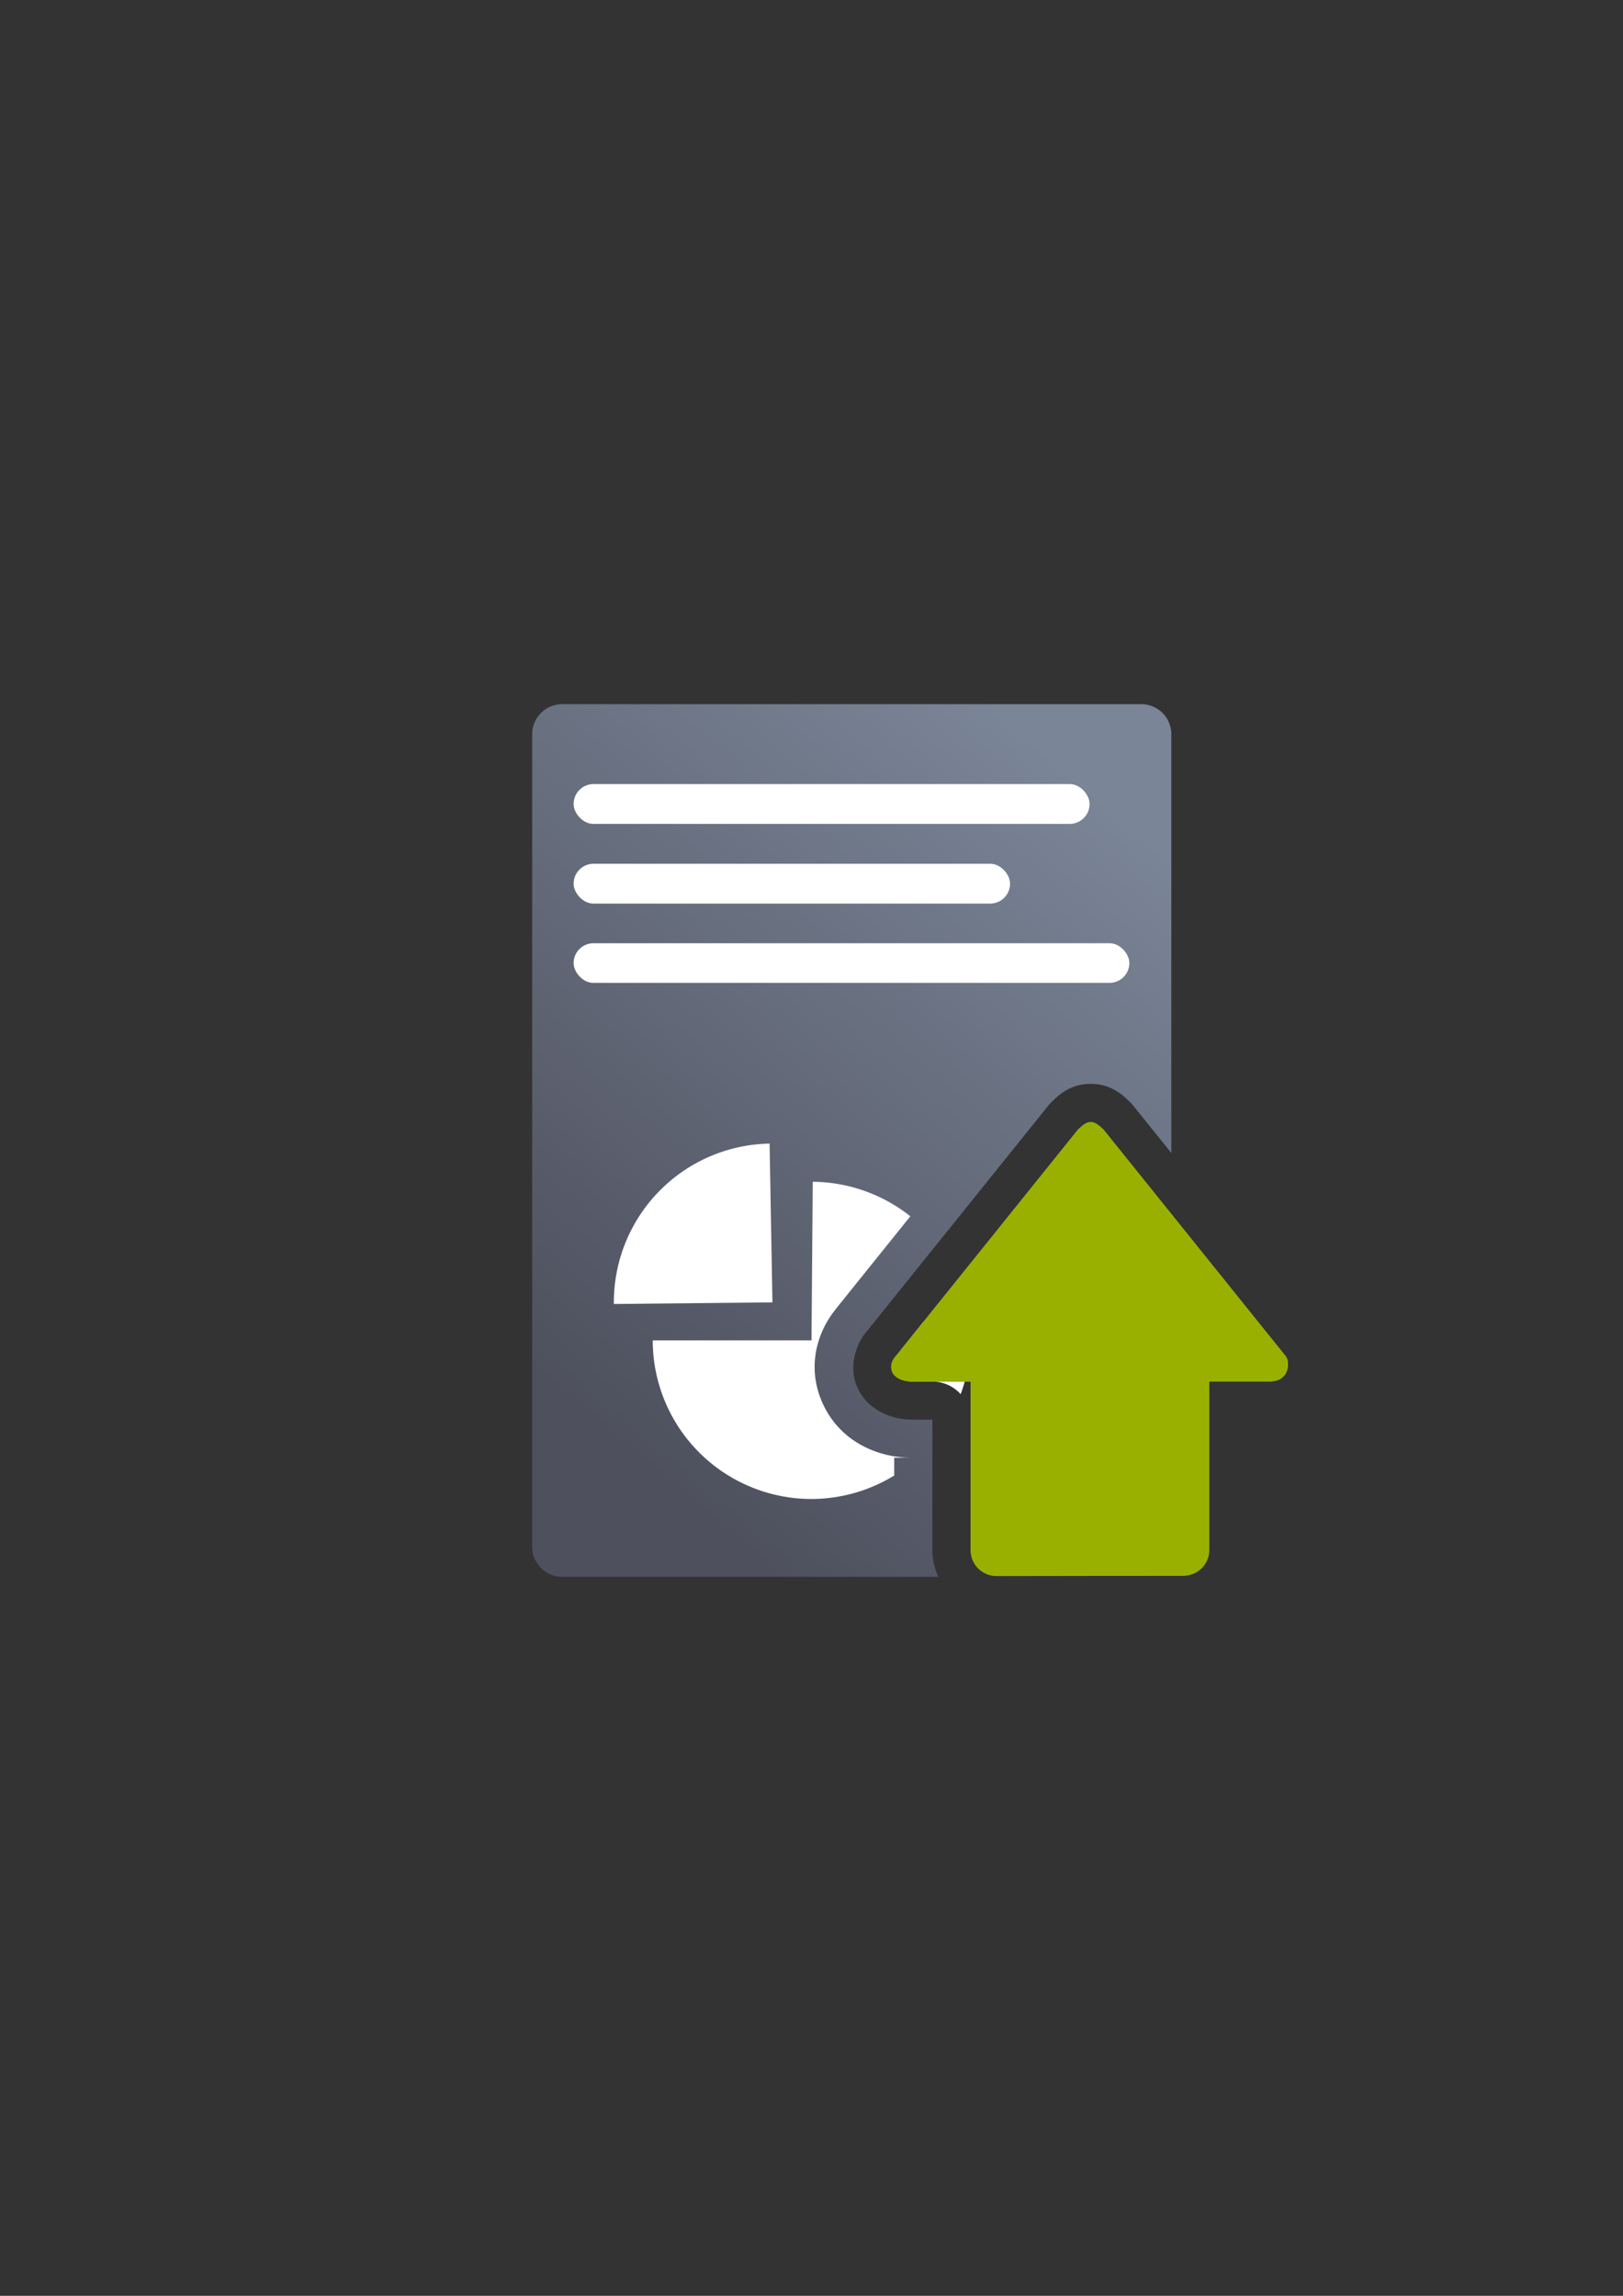 <?xml version="1.0" encoding="UTF-8" standalone="no"?>
<!-- Created with Inkscape (http://www.inkscape.org/) -->

<svg
   xmlns:dc="http://purl.org/dc/elements/1.1/"
   xmlns:cc="http://creativecommons.org/ns#"
   xmlns:rdf="http://www.w3.org/1999/02/22-rdf-syntax-ns#"
   xmlns:svg="http://www.w3.org/2000/svg"
   xmlns="http://www.w3.org/2000/svg"
   xmlns:xlink="http://www.w3.org/1999/xlink"
   xmlns:sodipodi="http://sodipodi.sourceforge.net/DTD/sodipodi-0.dtd"
   xmlns:inkscape="http://www.inkscape.org/namespaces/inkscape"
   width="210mm"
   height="297mm"
   viewBox="0 0 744.094 1052.362"
   id="svg2"
   version="1.1"
   inkscape:version="0.91 r13725"
   inkscape:export-xdpi="4.9428177"
   inkscape:export-ydpi="4.9428177"
   sodipodi:docname="report-upload.svg"
   inkscape:export-filename="C:\Users\johannes\Documents\Arbeit\RRZE\github3\bicons\22x22\emblems\report-upload.png">
  <rect x="0" y="0" width="744.094" height="1052.362" fill="#333333" stroke="none"/>
  <defs
     id="defs4">
    <linearGradient
       id="linearGradient2224">
      <stop
         id="stop2226"
         offset="0"
         style="stop-color:#7c7c7c;stop-opacity:1;" />
      <stop
         id="stop2228"
         offset="1"
         style="stop-color:#b8b8b8;stop-opacity:1;" />
    </linearGradient>
    <linearGradient
       id="linearGradient15218">
      <stop
         id="stop15220"
         offset="0"
         style="stop-color:#eeeeef;stop-opacity:1;" />
      <stop
         id="stop2736"
         offset="0.599"
         style="stop-color:#d3d7cf;stop-opacity:1;" />
      <stop
         id="stop2738"
         offset="0.828"
         style="stop-color:#ffffff;stop-opacity:1;" />
      <stop
         id="stop15222"
         offset="1"
         style="stop-color:#d3d7cf;stop-opacity:1;" />
    </linearGradient>
    <pattern
       y="0"
       x="0"
       height="6"
       width="6"
       patternUnits="userSpaceOnUse"
       id="EMFhbasepattern" />
    <pattern
       y="0"
       x="0"
       height="6"
       width="6"
       patternUnits="userSpaceOnUse"
       id="EMFhbasepattern-5" />
    <linearGradient
       inkscape:collect="always"
       xlink:href="#linearGradient4167"
       id="linearGradient4252"
       x1="630.451"
       y1="497.99"
       x2="867.014"
       y2="203.143"
       gradientUnits="userSpaceOnUse"
       gradientTransform="matrix(0.945,0,0,1,-312.807,162.609)" />
    <linearGradient
       inkscape:collect="always"
       id="linearGradient4167">
      <stop
         style="stop-color:#4e505d;stop-opacity:1;"
         offset="0"
         id="stop4169" />
      <stop
         style="stop-color:#7a8597;stop-opacity:1"
         offset="1"
         id="stop4171" />
    </linearGradient>
  </defs>
  <sodipodi:namedview
     id="base"
     pagecolor="#ffffff"
     bordercolor="#666666"
     borderopacity="1.0"
     inkscape:pageopacity="0.0"
     inkscape:pageshadow="2"
     inkscape:zoom="1"
     inkscape:cx="280.19421"
     inkscape:cy="495.93422"
     inkscape:document-units="px"
     inkscape:current-layer="layer1"
     showgrid="false"
     showguides="true"
     inkscape:guide-bbox="true"
     inkscape:window-width="1366"
     inkscape:window-height="721"
     inkscape:window-x="-4"
     inkscape:window-y="-4"
     inkscape:window-maximized="1">
    <sodipodi:guide
       position="560,730"
       orientation="0,1"
       id="guide3338" />
    <sodipodi:guide
       position="560,330"
       orientation="0,1"
       id="guide3340" />
    <sodipodi:guide
       position="190,475"
       orientation="1,0"
       id="guide3344" />
    <sodipodi:guide
       position="590,451"
       orientation="1,0"
       id="guide3346" />
    <inkscape:grid
       type="xygrid"
       id="grid3440" />
  </sodipodi:namedview>
  <g
     inkscape:label="Ebene 1"
     inkscape:groupmode="layer"
     id="layer1">
    <g
       id="g4171">
      <rect
         inkscape:export-ydpi="3.5999999"
         inkscape:export-xdpi="3.5999999"
         y="322.965"
         x="189.95"
         height="400"
         width="400"
         id="rect3336"
         style="fill:none;fill-rule:evenodd;stroke:none;stroke-width:1px;stroke-linecap:butt;stroke-linejoin:miter;stroke-opacity:1" />
      <rect
         y="323.032"
         x="189.99"
         height="400"
         width="400"
         id="rect4160"
         style="opacity:1;fill:none;fill-opacity:1;stroke:none;stroke-width:23;stroke-linecap:butt;stroke-linejoin:round;stroke-miterlimit:4;stroke-dasharray:none;stroke-opacity:1" />
      <path
         id="rect4244"
         d="M 257.803 322.783 C 250.152 322.783 243.992 328.945 243.992 336.596 L 243.992 708.973 C 243.992 716.624 250.152 722.783 257.803 722.783 L 430.223 722.783 C 428.463 719.039 427.469 714.893 427.469 710.555 L 427.469 650.781 L 418.07 650.738 C 408.941 650.738 398.347 646.586 393.506 636.904 C 388.925 627.742 391.728 616.741 397.553 610.076 L 480.496 506.932 A 17.502 17.502 0 0 1 481.76 505.523 C 485.168 502.115 490.516 496.832 500.076 496.832 C 509.637 496.832 514.984 502.115 518.393 505.523 A 17.502 17.502 0 0 1 519.656 506.932 L 537.021 528.527 L 537.021 336.596 C 537.021 328.945 530.862 322.783 523.211 322.783 L 257.803 322.783 z M 500.076 538.436 L 437.84 615.83 L 445.051 615.863 A 17.502 17.502 0 0 1 462.469 633.363 L 462.469 704.932 L 536.941 704.822 L 536.941 633.238 A 17.502 17.502 0 0 1 537.021 631.699 L 537.021 584.379 L 500.076 538.436 z "
         style="color:#252525;clip-rule:nonzero;display:inline;overflow:visible;visibility:visible;opacity:1;isolation:auto;mix-blend-mode:normal;color-interpolation:sRGB;color-interpolation-filters:linearRGB;solid-color:#252525;solid-opacity:1;fill:url(#linearGradient4252);fill-opacity:1;fill-rule:nonzero;stroke:none;stroke-width:50;stroke-linecap:square;stroke-linejoin:round;stroke-miterlimit:4;stroke-dasharray:none;stroke-dashoffset:0;stroke-opacity:1;color-rendering:auto;image-rendering:auto;shape-rendering:auto;text-rendering:auto;enable-background:accumulate" />
      <path
         id="path4149"
         d="M 372.621 541.707 L 372.047 614.408 L 299.262 614.408 A 72.785 72.704 0 0 0 371.854 687.111 A 72.785 72.704 0 0 0 409.969 676.357 L 409.969 668.201 L 417.99 668.238 L 418.07 668.238 C 403.634 668.238 386.367 661.757 377.854 644.73 C 369.8 628.623 373.62 611.762 383.275 599.961 A 17.502 17.502 0 0 1 383.666 599.42 L 417.354 557.527 A 72.785 72.704 0 0 0 372.621 541.707 z M 439.15 586.271 L 413.119 618.643 A 17.502 17.502 0 0 1 411.592 620.666 L 410.908 621.428 C 409.708 622.696 408.323 627.408 409.158 629.078 C 410.326 631.414 414.248 633.238 418.07 633.238 A 17.502 17.502 0 0 1 418.15 633.238 L 427.549 633.281 A 17.502 17.502 0 0 1 440.441 639.064 A 72.785 72.704 0 0 0 442.283 633.352 L 437.76 633.33 A 17.502 17.502 0 0 1 424.203 604.863 L 439.15 586.275 A 72.785 72.704 0 0 0 439.15 586.271 z "
         style="color:#252525;clip-rule:nonzero;display:inline;overflow:visible;visibility:visible;opacity:18999999;isolation:auto;mix-blend-mode:normal;color-interpolation:sRGB;color-interpolation-filters:linearRGB;solid-color:#252525;solid-opacity:1;fill:#ffffff;fill-opacity:1;fill-rule:nonzero;stroke:none;stroke-width:9;stroke-linecap:butt;stroke-linejoin:round;stroke-miterlimit:4;stroke-dasharray:none;stroke-dashoffset:0;stroke-opacity:1;color-rendering:auto;image-rendering:auto;shape-rendering:auto;text-rendering:auto;enable-background:accumulate" />
      <rect
         ry="9.131"
         y="359.408"
         x="262.982"
         height="18.262"
         width="236.554"
         id="rect4396"
         style="color:#000000;clip-rule:nonzero;display:inline;overflow:visible;visibility:visible;opacity:18999999;isolation:auto;mix-blend-mode:normal;color-interpolation:sRGB;color-interpolation-filters:linearRGB;solid-color:#000000;solid-opacity:1;fill:#ffffff;fill-opacity:1;fill-rule:nonzero;stroke:none;stroke-width:50;stroke-linecap:square;stroke-linejoin:miter;stroke-miterlimit:4;stroke-dasharray:none;stroke-dashoffset:0;stroke-opacity:1;color-rendering:auto;image-rendering:auto;shape-rendering:auto;text-rendering:auto;enable-background:accumulate" />
      <rect
         ry="9.131"
         y="395.932"
         x="262.982"
         height="18.262"
         width="200.094"
         id="rect4398"
         style="color:#000000;clip-rule:nonzero;display:inline;overflow:visible;visibility:visible;opacity:18999999;isolation:auto;mix-blend-mode:normal;color-interpolation:sRGB;color-interpolation-filters:linearRGB;solid-color:#000000;solid-opacity:1;fill:#ffffff;fill-opacity:1;fill-rule:nonzero;stroke:none;stroke-width:50;stroke-linecap:square;stroke-linejoin:miter;stroke-miterlimit:4;stroke-dasharray:none;stroke-dashoffset:0;stroke-opacity:1;color-rendering:auto;image-rendering:auto;shape-rendering:auto;text-rendering:auto;enable-background:accumulate" />
      <rect
         ry="9.081"
         y="432.368"
         x="262.982"
         height="18.161"
         width="254.784"
         id="rect4400"
         style="color:#000000;clip-rule:nonzero;display:inline;overflow:visible;visibility:visible;opacity:18999999;isolation:auto;mix-blend-mode:normal;color-interpolation:sRGB;color-interpolation-filters:linearRGB;solid-color:#000000;solid-opacity:1;fill:#ffffff;fill-opacity:1;fill-rule:nonzero;stroke:none;stroke-width:50;stroke-linecap:square;stroke-linejoin:miter;stroke-miterlimit:4;stroke-dasharray:none;stroke-dashoffset:0;stroke-opacity:1;color-rendering:auto;image-rendering:auto;shape-rendering:auto;text-rendering:auto;enable-background:accumulate" />
      <path
         transform="matrix(0.018,1,1,-0.018,0,0)"
         style="color:#252525;clip-rule:nonzero;display:inline;overflow:visible;visibility:visible;opacity:18999999;isolation:auto;mix-blend-mode:normal;color-interpolation:sRGB;color-interpolation-filters:linearRGB;solid-color:#252525;solid-opacity:1;fill:#ffffff;fill-opacity:1;fill-rule:nonzero;stroke:none;stroke-width:9;stroke-linecap:butt;stroke-linejoin:round;stroke-miterlimit:4;stroke-dasharray:none;stroke-dashoffset:0;stroke-opacity:1;color-rendering:auto;image-rendering:auto;shape-rendering:auto;text-rendering:auto;enable-background:accumulate"
         id="path4295"
         sodipodi:type="arc"
         sodipodi:cx="603.17389"
         sodipodi:cy="343.28207"
         sodipodi:rx="72.784882"
         sodipodi:ry="72.703682"
         sodipodi:start="3.1415927"
         sodipodi:end="4.7044803"
         d="m 530.389,343.282 a 72.785,72.704 0 0 1 72.209,-72.701 l 0.576,72.701 z" />
      <path
         style="fill:#99b000;fill-opacity:1;fill-rule:evenodd;stroke:#ffffff;stroke-width:0;stroke-linecap:butt;stroke-linejoin:round;stroke-miterlimit:4;stroke-dasharray:none;stroke-opacity:1"
         d="m 500.076,514.333 c -1.783,0 -3.565,1.188 -5.942,3.565 l -83.193,103.455 c -4.754,4.754 -2.377,11.885 7.131,11.885 l 28.523,0 0,77.193 c 0,6.584 5.301,11.885 11.885,11.885 l 83.193,0 c 6.584,0 11.885,-5.301 11.885,-11.885 l 0,-77.193 28.523,0 c 9.508,0 9.508,-9.508 7.131,-11.885 L 506.018,517.898 c -2.377,-2.377 -4.16,-3.565 -5.942,-3.565 z"
         id="path4344"
         inkscape:connector-curvature="0"
         sodipodi:nodetypes="sccscsssscsccs" />
      <path
         sodipodi:nodetypes="sccscsssscsccs"
         inkscape:connector-curvature="0"
         id="path4237"
         d="m 500.076,514.333 c -1.783,0 -3.565,1.188 -5.942,3.565 l -83.193,103.455 c -4.754,4.754 -2.377,11.885 7.131,11.885 l 26.898,0.125 0,77.193 c 0,6.584 5.301,11.894 11.885,11.885 l 85.702,-0.125 c 6.584,-0.01 11.885,-5.301 11.885,-11.885 l 0,-77.193 27.639,0 c 9.508,0 9.508,-9.508 7.131,-11.885 L 506.018,517.898 c -2.377,-2.377 -4.16,-3.565 -5.942,-3.565 z"
         style="fill:#99b000;fill-opacity:1;fill-rule:evenodd;stroke:none;stroke-width:1px;stroke-linecap:butt;stroke-linejoin:miter;stroke-opacity:1" />
    </g>
  </g>
</svg>
